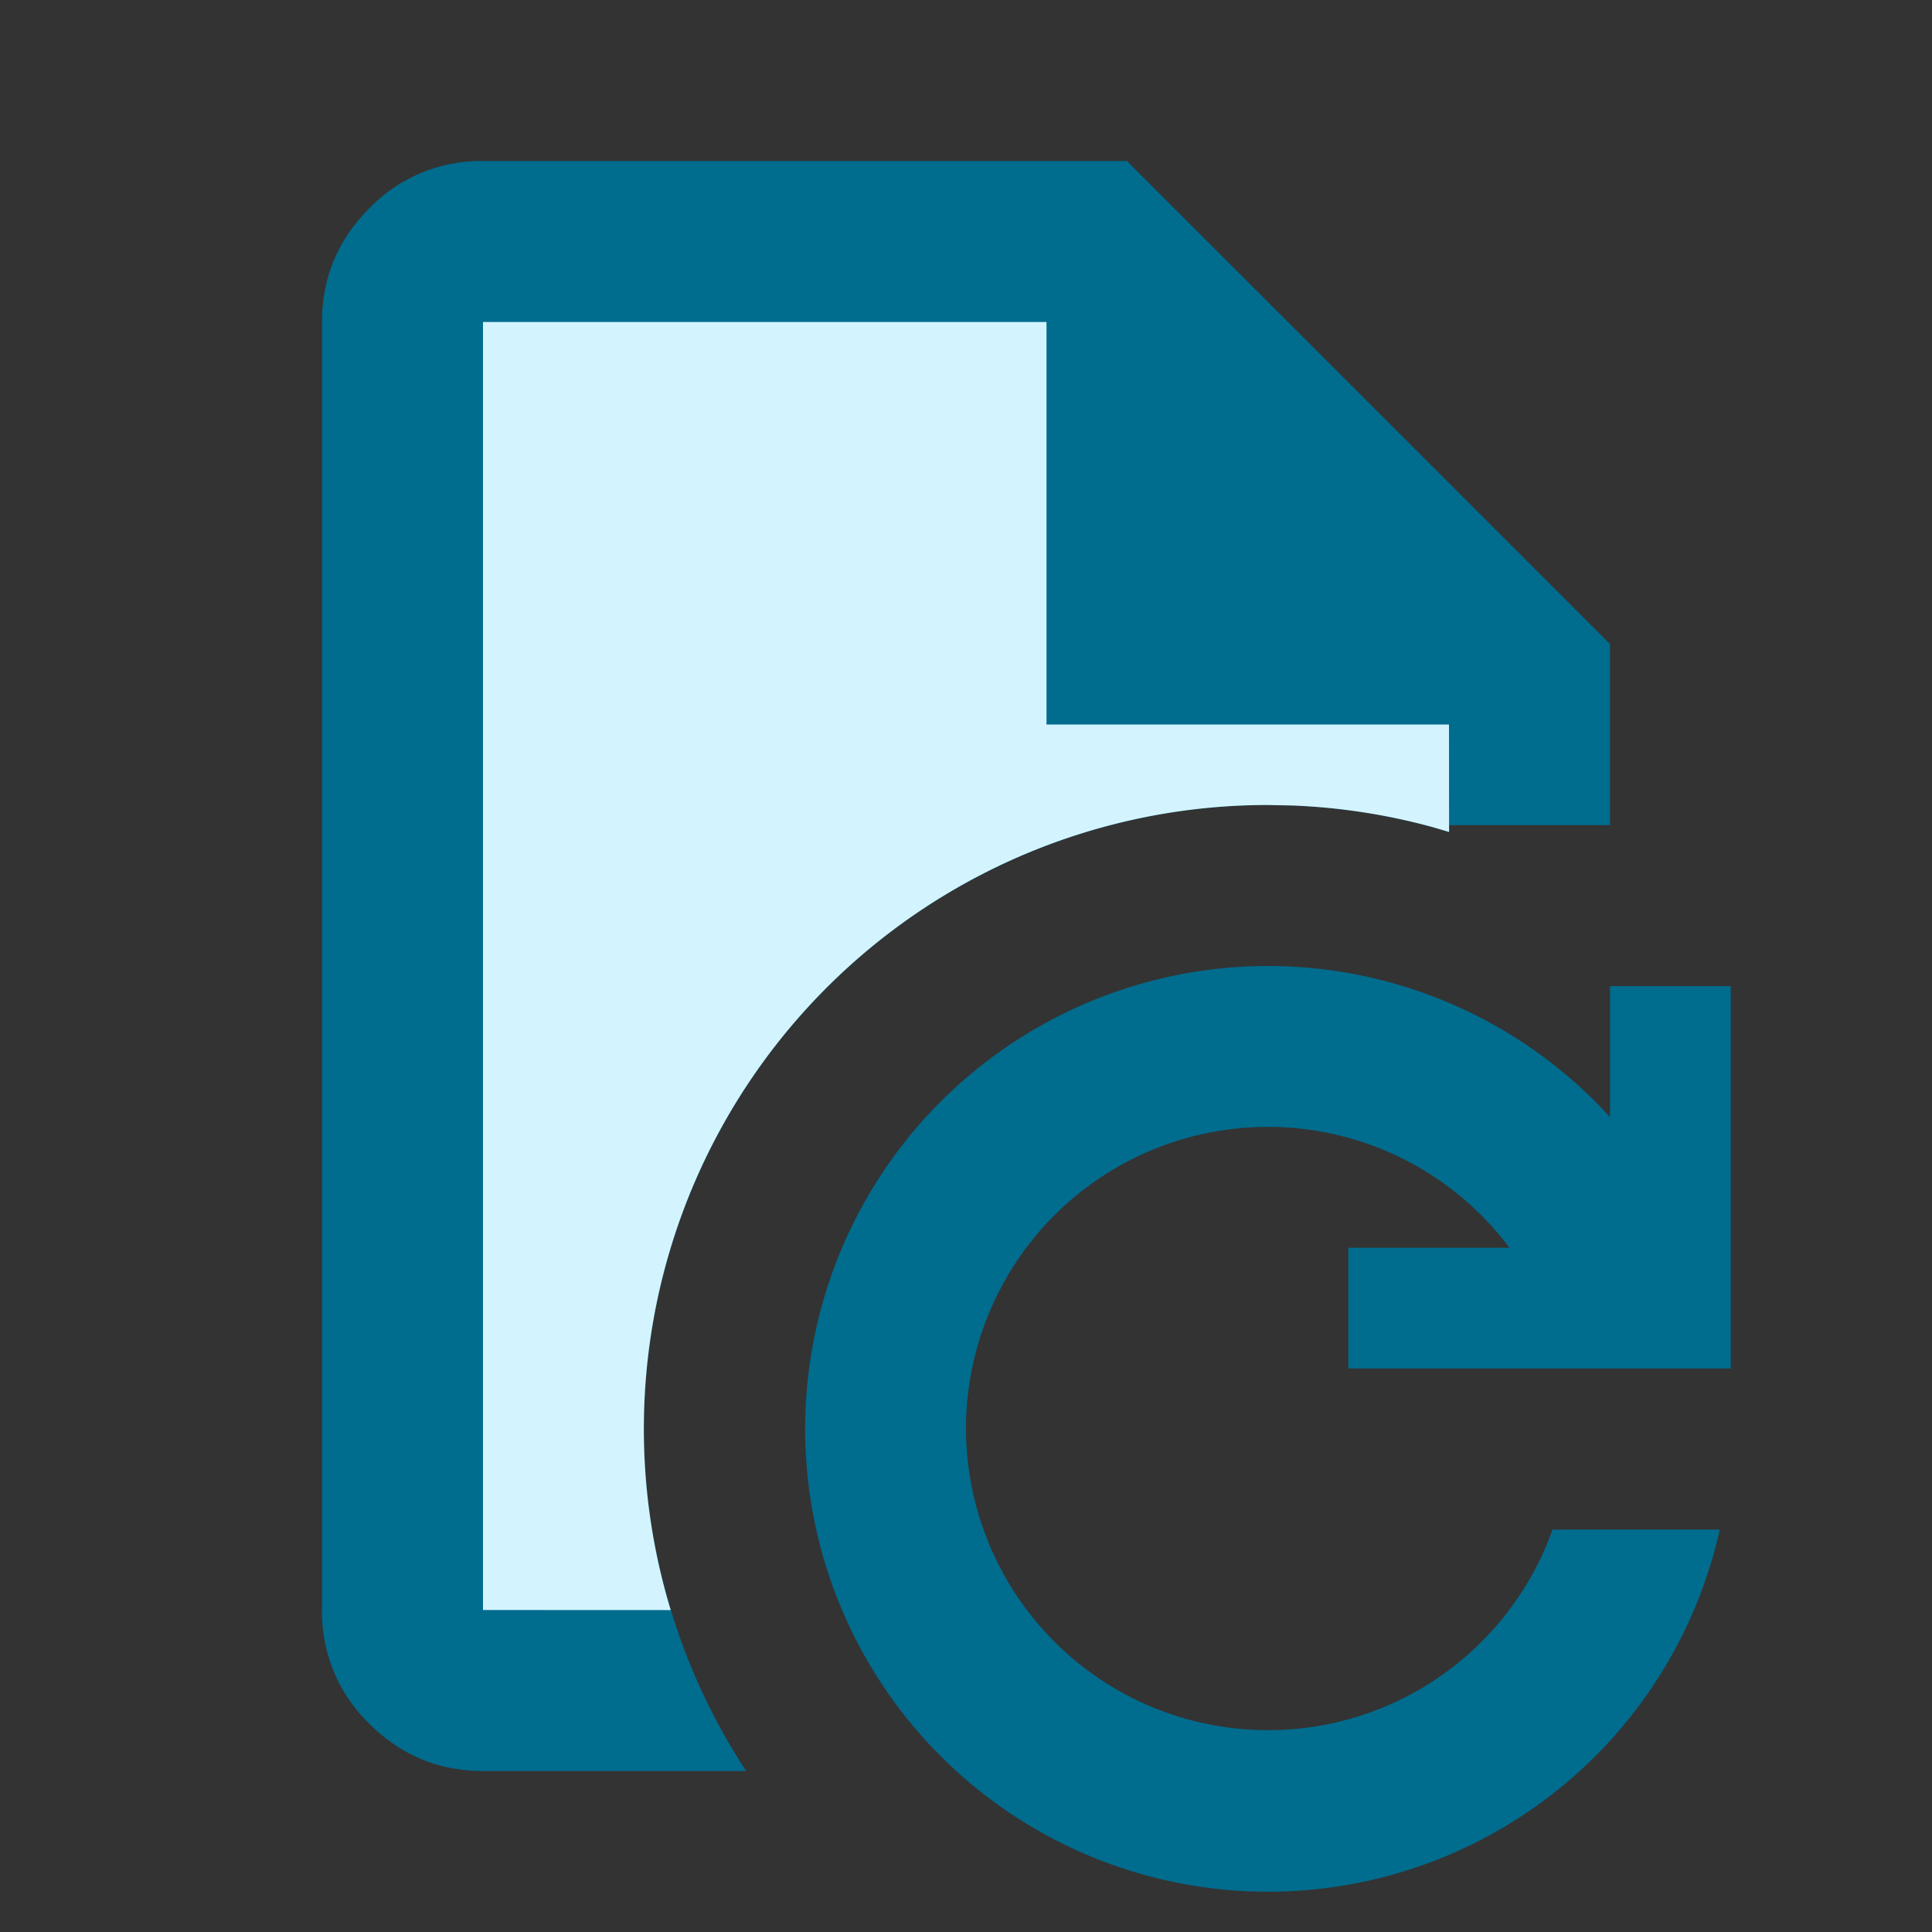 <svg viewBox="0 0 24 24" xmlns="http://www.w3.org/2000/svg">
    <rect x="0" y="0" width="24" height="24" fill="#333333" stroke="none"/>
    <g fill="none">
        <path d="M0 0h24v24H0z"/>
        <path d="m14 2 6 6v2.25h-2l.001.085-.207-.061a7.747 7.747 0 0 0-1.745-.268L15.75 10a7.75 7.75 0 0 0-6.481 12H6c-.55 0-1.02-.196-1.412-.587A1.926 1.926 0 0 1 4 20V4c0-.55.196-1.02.588-1.413A1.926 1.926 0 0 1 6 2h8z" fill="#006C8E" fill-rule="evenodd"/>
        <path d="M13 4v5h5l.001 1.335-.207-.061a7.747 7.747 0 0 0-1.745-.268L15.75 10a7.75 7.75 0 0 0-7.418 10.001L6 20V4h7z" fill="#D3F4FF" fill-rule="evenodd"/>
        <path d="M15.75 12a5.75 5.75 0 1 0 5.614 7.001h-2.078A3.752 3.752 0 0 1 12 17.75a3.75 3.75 0 0 1 6.751-2.25H16.75V17h4.75v-4.75H20v1.626A5.747 5.747 0 0 0 15.75 12z" fill="#006C8E" fill-rule="evenodd"/>
    </g>
</svg>
